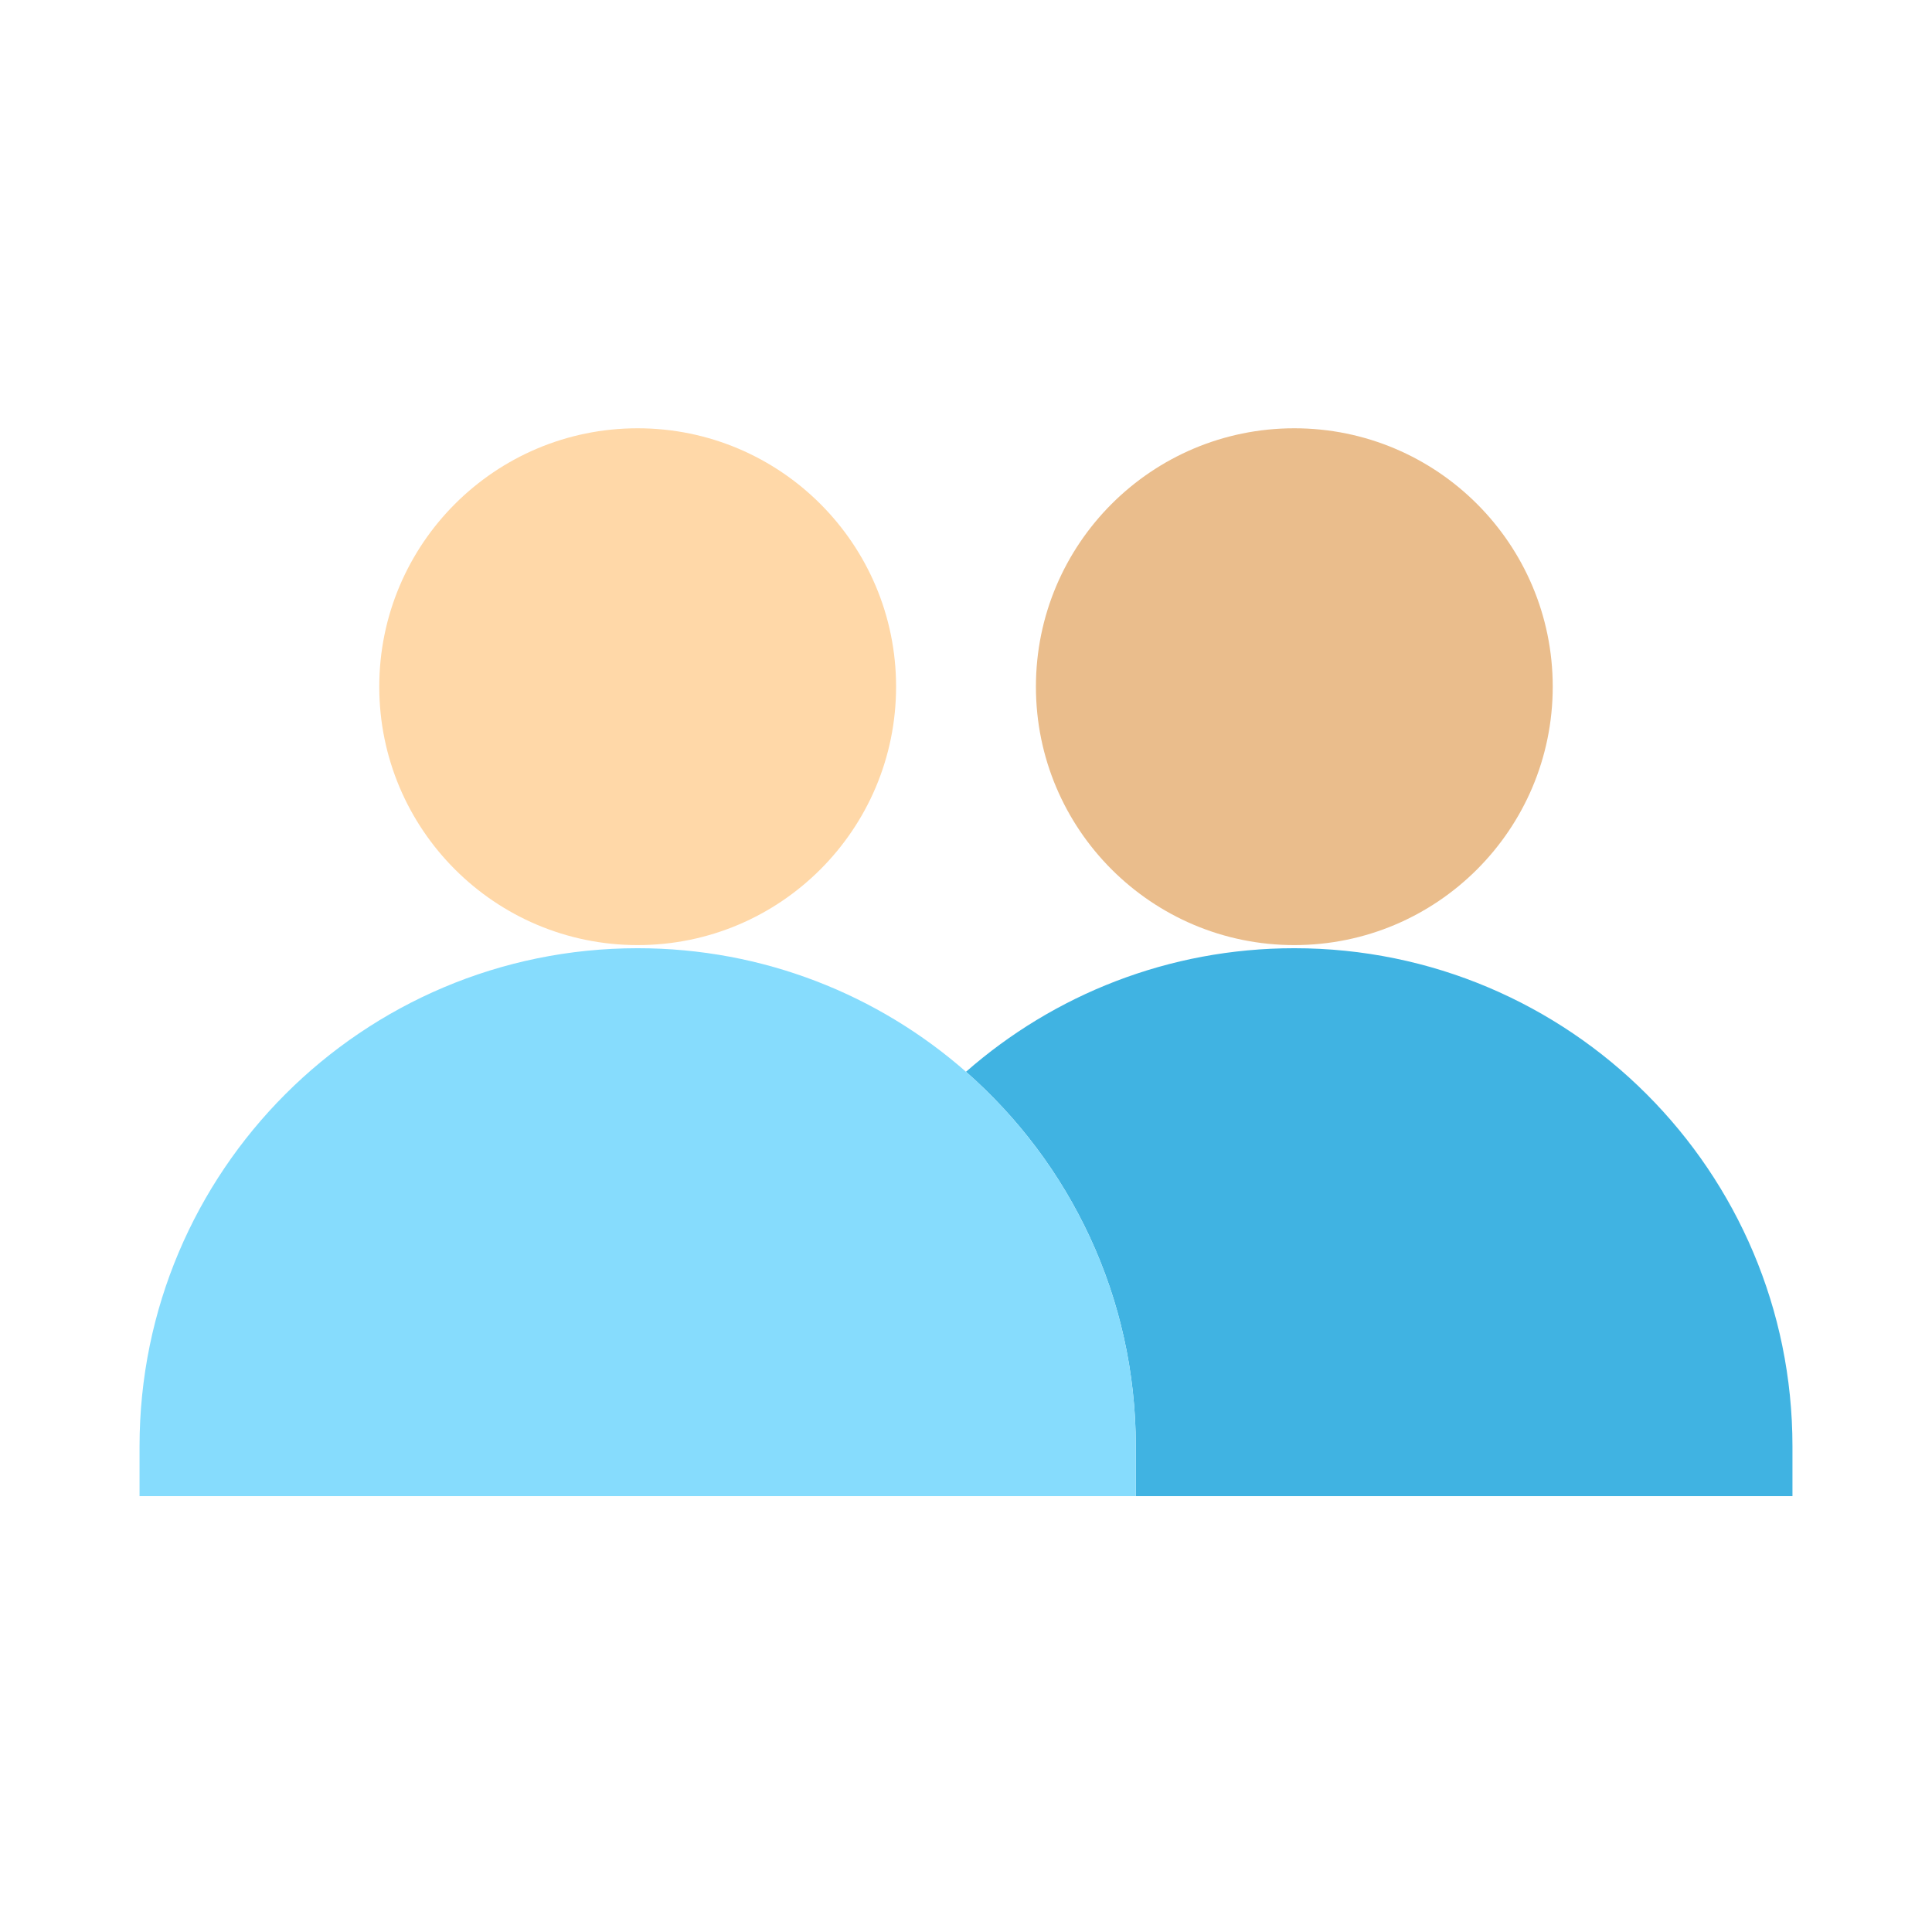 <?xml version="1.0"?><!DOCTYPE svg  PUBLIC '-//W3C//DTD SVG 1.1//EN'  'http://www.w3.org/Graphics/SVG/1.1/DTD/svg11.dtd'><svg height="512px" style="enable-background:new 0 0 512 512;" version="1.1" viewBox="0 0 512 512" width="512px" xml:space="preserve" xmlns="http://www.w3.org/2000/svg" xmlns:xlink="http://www.w3.org/1999/xlink"><g id="_x31_64_x2C__Add_x2C__Contact_x2C__User_x2C__Twitter"><g><g><path d="M475.02,383.299v13.199H301v-13.199c0-39.58-17.42-75.08-45-99.27     c23.23-20.381,53.68-32.741,87.01-32.741C415.92,251.289,475.02,310.389,475.02,383.299z" style="fill:#40B3E2;"/></g><g><path d="M256,284.029c27.58,24.189,45,59.689,45,99.27v13.199h-90H36.98v-13.199     c0-36.461,14.78-69.461,38.66-93.35c23.89-23.891,56.9-38.661,93.35-38.661C202.32,251.289,232.77,263.648,256,284.029z" style="fill:#86DCFD;"/></g><g><circle cx="343.01" cy="181.979" r="68.48" style="fill:#EABD8C;"/></g><g><circle cx="168.99" cy="181.979" r="68.48" style="fill:#FFD8A8;"/></g></g></g><g id="Layer_1"/></svg>